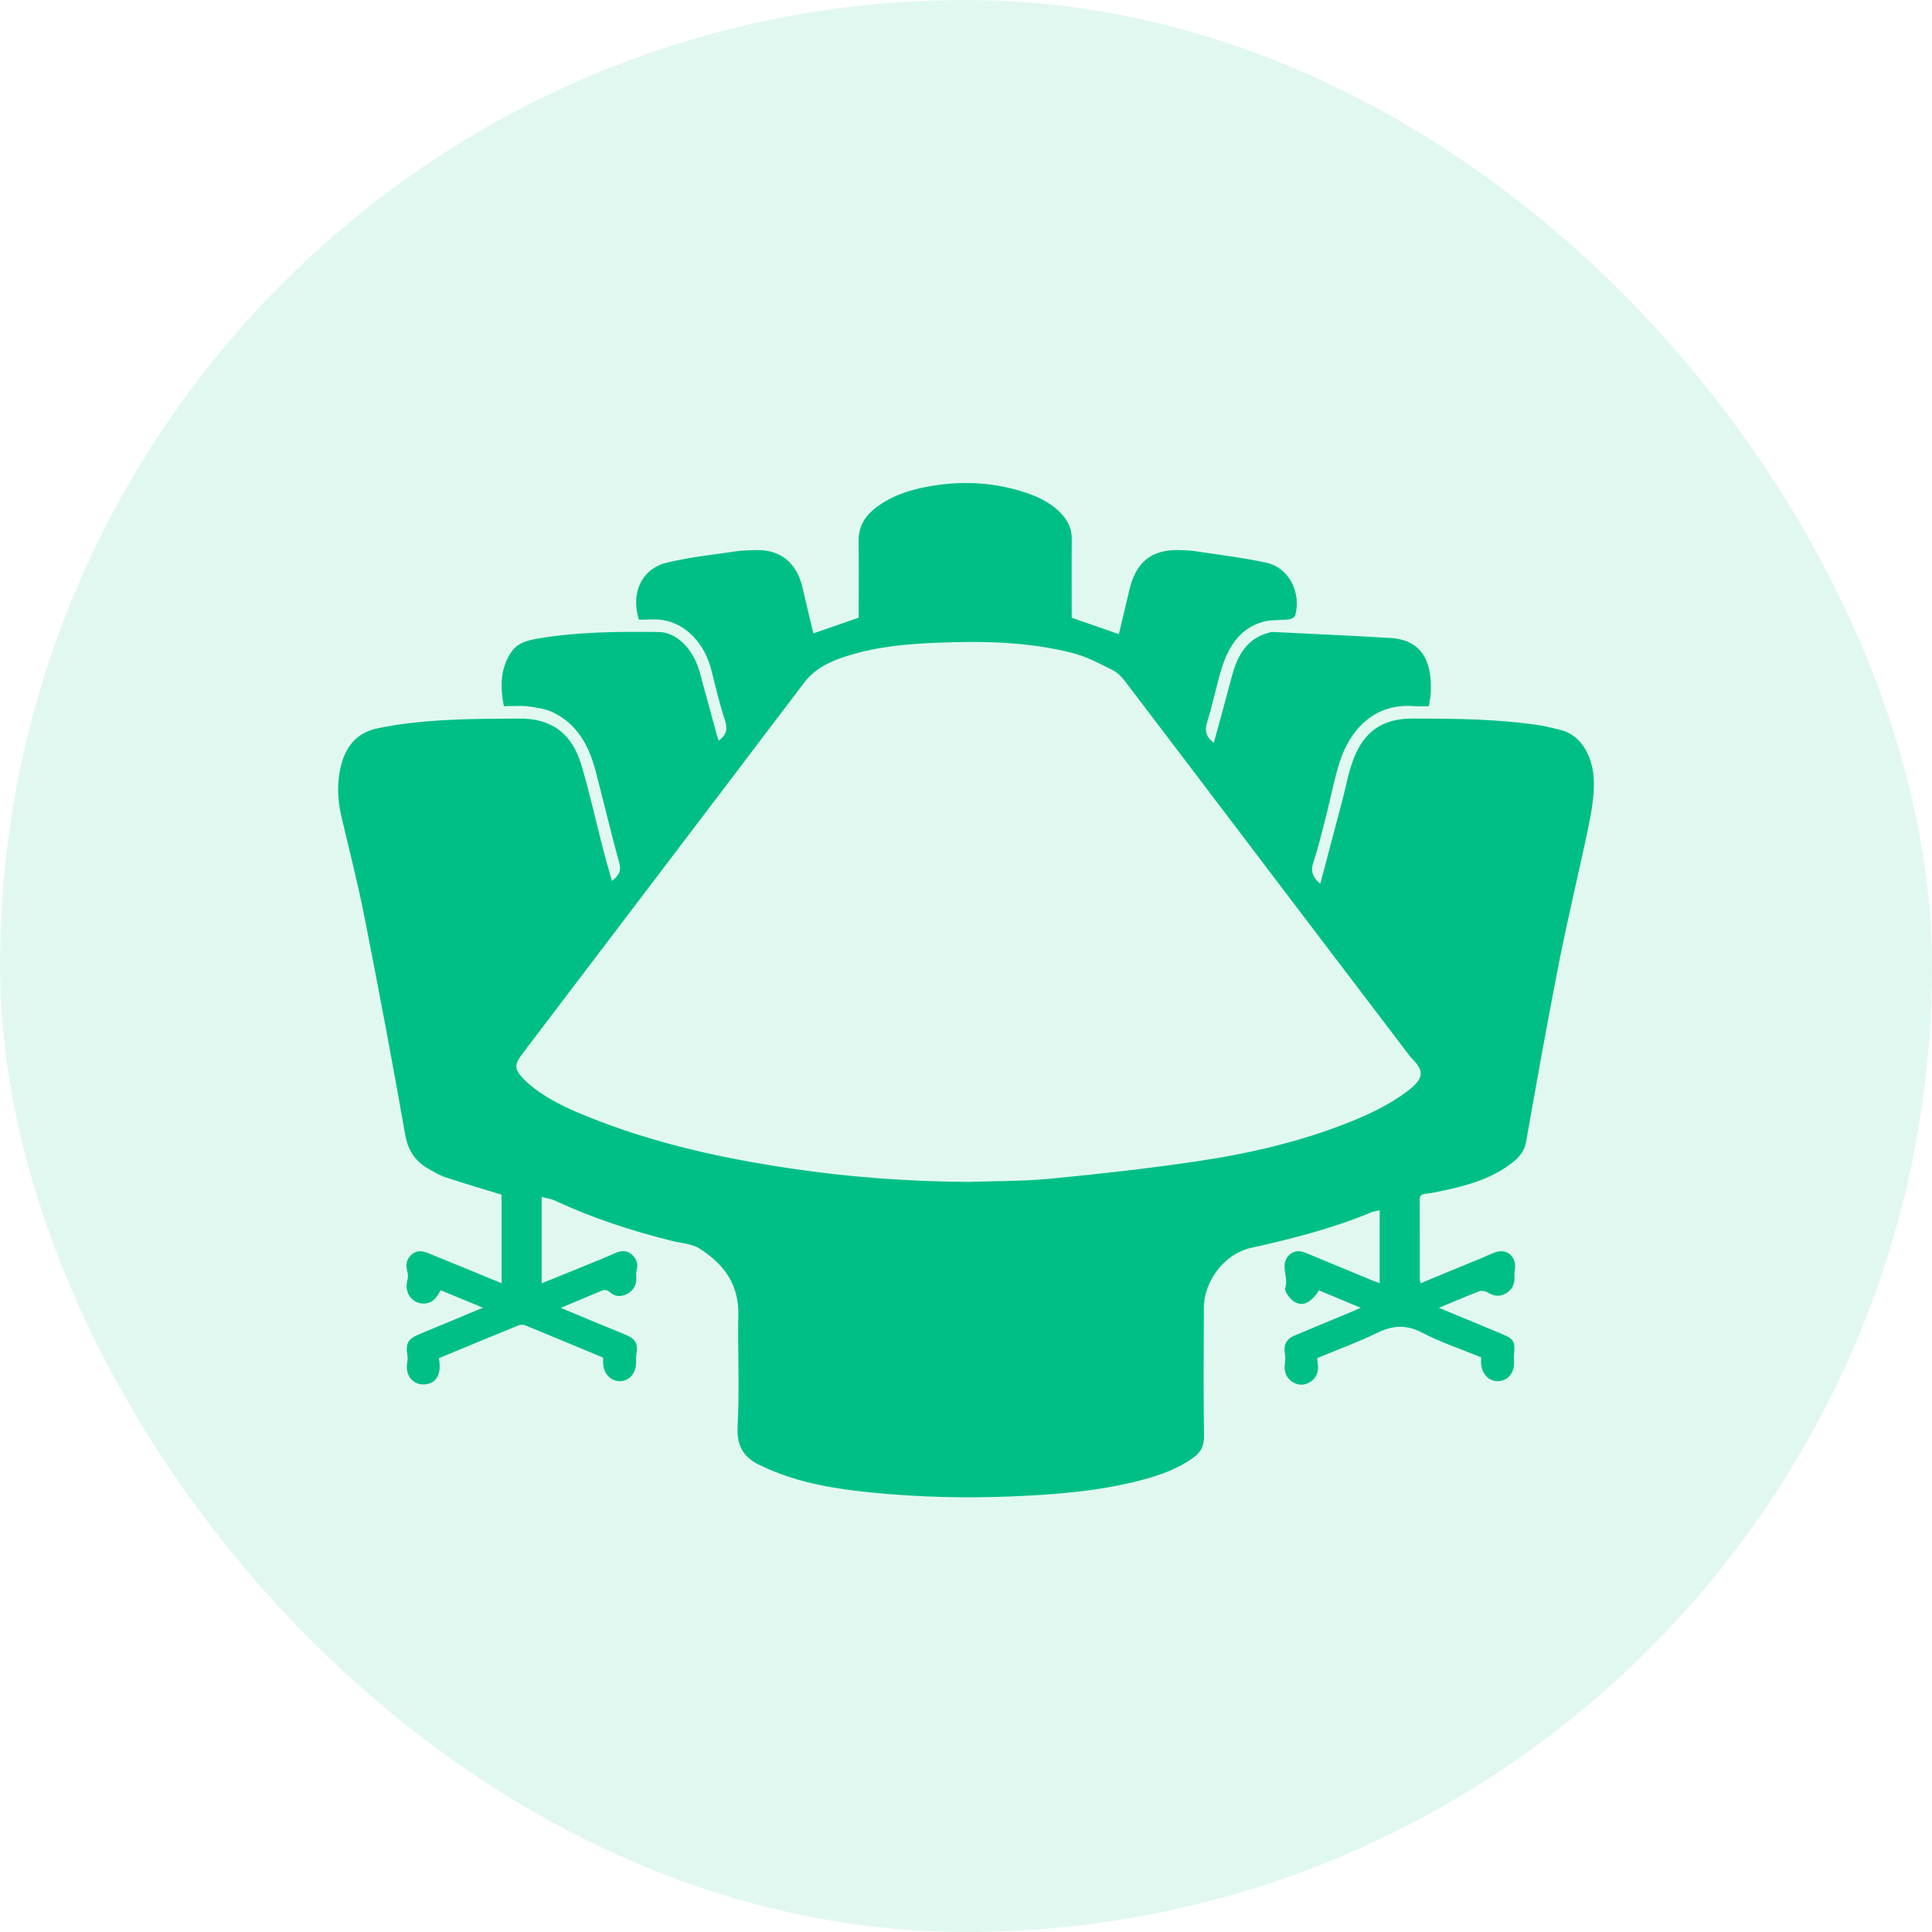 <svg width="40" height="40" viewBox="0 0 40 40" fill="none" xmlns="http://www.w3.org/2000/svg">
<g id="Avatar">
<rect width="40" height="40" rx="20" fill="#00BF86" fill-opacity="0.12"/>
<path id="Vector" d="M11.214 24.782V26.569C11.463 26.469 11.699 26.375 11.935 26.278C12.205 26.167 12.475 26.059 12.741 25.942C12.868 25.886 12.982 25.886 13.086 25.978C13.184 26.065 13.217 26.176 13.178 26.31C13.165 26.355 13.173 26.409 13.174 26.458C13.179 26.607 13.115 26.716 12.991 26.785C12.867 26.853 12.737 26.853 12.63 26.756C12.561 26.694 12.507 26.7 12.431 26.733C12.169 26.846 11.905 26.954 11.61 27.077C11.874 27.188 12.113 27.288 12.352 27.388C12.561 27.475 12.772 27.556 12.979 27.647C13.166 27.729 13.214 27.837 13.175 28.043C13.166 28.091 13.169 28.142 13.17 28.191C13.176 28.423 13.035 28.594 12.836 28.596C12.637 28.598 12.486 28.429 12.486 28.203C12.486 28.175 12.486 28.148 12.486 28.108C11.951 27.886 11.416 27.661 10.879 27.441C10.838 27.424 10.781 27.422 10.741 27.438C10.188 27.663 9.637 27.892 9.087 28.12C9.148 28.453 9.034 28.652 8.78 28.663C8.557 28.672 8.399 28.489 8.425 28.253C8.431 28.194 8.447 28.133 8.437 28.077C8.391 27.822 8.439 27.724 8.672 27.627C9.104 27.447 9.537 27.267 9.998 27.075C9.691 26.948 9.41 26.832 9.122 26.713C9.041 26.879 8.936 26.998 8.748 26.988C8.522 26.975 8.372 26.754 8.43 26.529C8.444 26.47 8.454 26.399 8.437 26.343C8.397 26.209 8.406 26.09 8.505 25.99C8.611 25.882 8.736 25.891 8.864 25.944C9.207 26.084 9.55 26.226 9.894 26.366C10.052 26.432 10.211 26.497 10.384 26.568V24.735C9.99 24.614 9.605 24.5 9.224 24.375C9.102 24.335 8.989 24.266 8.876 24.202C8.604 24.049 8.449 23.831 8.389 23.493C8.125 21.989 7.842 20.489 7.547 18.991C7.409 18.289 7.23 17.596 7.067 16.899C6.988 16.564 6.974 16.225 7.051 15.89C7.147 15.469 7.374 15.173 7.809 15.081C8.528 14.929 9.255 14.898 9.985 14.883C10.232 14.878 10.478 14.882 10.725 14.877C11.399 14.864 11.84 15.17 12.038 15.843C12.209 16.422 12.34 17.013 12.491 17.598C12.545 17.808 12.607 18.015 12.67 18.239C12.791 18.137 12.873 18.055 12.821 17.867C12.646 17.232 12.496 16.588 12.328 15.951C12.19 15.428 11.94 14.98 11.442 14.746C11.286 14.673 11.104 14.647 10.931 14.625C10.772 14.605 10.61 14.621 10.432 14.621C10.357 14.23 10.35 13.861 10.575 13.515C10.711 13.307 10.92 13.258 11.131 13.222C11.961 13.08 12.799 13.075 13.636 13.085C14.016 13.09 14.359 13.444 14.489 13.924C14.605 14.351 14.721 14.778 14.838 15.205C14.85 15.247 14.866 15.288 14.881 15.335C15.035 15.22 15.071 15.095 15.008 14.906C14.899 14.575 14.817 14.235 14.734 13.896C14.594 13.323 14.203 12.907 13.703 12.834C13.546 12.812 13.383 12.831 13.228 12.831C13.054 12.28 13.282 11.777 13.804 11.65C14.276 11.534 14.765 11.485 15.247 11.413C15.379 11.393 15.514 11.394 15.648 11.389C16.158 11.374 16.5 11.653 16.617 12.173C16.688 12.487 16.766 12.799 16.84 13.114C17.155 13.005 17.456 12.9 17.778 12.788C17.778 12.741 17.778 12.681 17.778 12.62C17.778 12.152 17.784 11.684 17.776 11.216C17.771 10.929 17.885 10.713 18.096 10.541C18.413 10.284 18.784 10.156 19.171 10.082C19.874 9.946 20.571 9.974 21.254 10.206C21.541 10.304 21.811 10.44 22.015 10.683C22.133 10.823 22.192 10.981 22.19 11.17C22.185 11.711 22.189 12.251 22.189 12.79C22.512 12.903 22.828 13.013 23.164 13.129C23.234 12.836 23.309 12.537 23.377 12.235C23.512 11.636 23.838 11.37 24.429 11.389C24.531 11.392 24.634 11.395 24.734 11.41C25.232 11.486 25.733 11.544 26.224 11.652C26.684 11.753 26.947 12.268 26.816 12.744C26.805 12.781 26.735 12.817 26.688 12.823C26.503 12.846 26.308 12.825 26.133 12.878C25.664 13.018 25.427 13.399 25.289 13.853C25.18 14.213 25.108 14.585 24.994 14.944C24.937 15.126 24.964 15.251 25.131 15.38C25.259 14.912 25.385 14.455 25.506 13.997C25.621 13.567 25.818 13.216 26.271 13.099C26.297 13.092 26.324 13.083 26.35 13.084C27.163 13.124 27.977 13.16 28.79 13.209C29.522 13.253 29.644 13.812 29.623 14.333C29.619 14.421 29.599 14.508 29.583 14.621C29.477 14.621 29.372 14.628 29.267 14.62C28.412 14.553 27.937 15.165 27.745 15.752C27.624 16.124 27.553 16.514 27.455 16.895C27.372 17.217 27.296 17.542 27.191 17.857C27.127 18.05 27.187 18.17 27.335 18.297C27.488 17.718 27.639 17.152 27.788 16.585C27.863 16.302 27.913 16.009 28.015 15.736C28.236 15.14 28.63 14.876 29.239 14.877C30.135 14.878 31.031 14.883 31.919 15.024C32.041 15.044 32.16 15.078 32.28 15.105C32.796 15.221 32.995 15.749 33 16.204C33.003 16.516 32.946 16.833 32.882 17.141C32.687 18.075 32.46 19.002 32.276 19.938C32.033 21.169 31.815 22.405 31.596 23.64C31.554 23.877 31.405 24.006 31.238 24.126C30.828 24.42 30.357 24.55 29.877 24.651C29.756 24.676 29.635 24.704 29.512 24.716C29.424 24.724 29.392 24.757 29.393 24.85C29.396 25.396 29.394 25.942 29.395 26.488C29.395 26.508 29.404 26.529 29.412 26.568C29.842 26.39 30.264 26.216 30.685 26.042C30.78 26.003 30.872 25.957 30.968 25.924C31.204 25.844 31.405 26.028 31.364 26.282C31.357 26.33 31.352 26.38 31.355 26.428C31.366 26.582 31.309 26.701 31.181 26.777C31.054 26.852 30.929 26.839 30.801 26.759C30.754 26.73 30.675 26.716 30.624 26.735C30.355 26.838 30.09 26.953 29.792 27.077C30.23 27.259 30.637 27.428 31.044 27.597C31.359 27.727 31.372 27.748 31.343 28.097C31.341 28.119 31.345 28.142 31.347 28.164C31.366 28.406 31.235 28.583 31.027 28.595C30.817 28.608 30.658 28.428 30.663 28.183C30.663 28.161 30.665 28.14 30.667 28.103C30.255 27.934 29.829 27.792 29.434 27.587C29.107 27.418 28.829 27.442 28.512 27.596C28.111 27.791 27.69 27.944 27.271 28.118C27.277 28.173 27.283 28.221 27.287 28.269C27.3 28.423 27.242 28.544 27.115 28.619C26.987 28.695 26.852 28.681 26.735 28.595C26.614 28.506 26.582 28.375 26.603 28.224C26.612 28.157 26.612 28.085 26.601 28.018C26.573 27.843 26.633 27.721 26.802 27.651C27.195 27.486 27.588 27.323 27.981 27.159C28.035 27.136 28.089 27.112 28.171 27.076C27.865 26.948 27.585 26.832 27.308 26.716C27.129 26.992 26.947 27.069 26.763 26.926C26.687 26.867 26.587 26.726 26.609 26.664C26.688 26.435 26.475 26.165 26.708 25.969C26.817 25.877 26.934 25.897 27.056 25.948C27.503 26.135 27.951 26.32 28.399 26.505C28.448 26.526 28.498 26.542 28.564 26.566V25.059C28.499 25.073 28.441 25.078 28.39 25.1C27.581 25.437 26.739 25.65 25.89 25.839C25.361 25.957 24.928 26.511 24.925 27.077C24.92 27.963 24.915 28.849 24.928 29.735C24.931 29.949 24.852 30.078 24.696 30.188C24.382 30.41 24.029 30.538 23.665 30.635C22.793 30.868 21.902 30.94 21.006 30.979C20.012 31.023 19.021 30.999 18.032 30.9C17.306 30.826 16.586 30.712 15.906 30.414C15.862 30.395 15.819 30.373 15.774 30.353C15.419 30.199 15.246 29.967 15.271 29.523C15.314 28.757 15.271 27.986 15.286 27.218C15.299 26.576 14.968 26.158 14.484 25.851C14.323 25.748 14.106 25.74 13.914 25.692C13.078 25.485 12.262 25.218 11.477 24.852C11.402 24.818 11.317 24.808 11.214 24.782H11.214ZM20.052 24.47C20.62 24.45 21.19 24.458 21.756 24.403C22.769 24.305 23.782 24.192 24.79 24.042C25.883 23.88 26.962 23.629 27.993 23.211C28.384 23.053 28.776 22.861 29.115 22.61C29.528 22.305 29.47 22.153 29.209 21.892C29.201 21.884 29.196 21.874 29.189 21.866C28.355 20.769 27.521 19.672 26.687 18.575C25.565 17.097 24.445 15.618 23.321 14.142C23.245 14.043 23.158 13.936 23.053 13.883C22.78 13.745 22.504 13.597 22.213 13.522C21.289 13.284 20.345 13.269 19.399 13.307C18.781 13.332 18.168 13.386 17.572 13.571C17.224 13.679 16.891 13.819 16.656 14.126C16.143 14.798 15.634 15.473 15.123 16.146C13.688 18.035 12.254 19.924 10.819 21.813C10.639 22.049 10.644 22.136 10.852 22.352C10.886 22.387 10.923 22.419 10.96 22.451C11.315 22.749 11.725 22.94 12.145 23.11C13.5 23.66 14.911 23.974 16.346 24.188C17.575 24.372 18.81 24.463 20.051 24.47L20.052 24.47Z" fill="#00BF86"/>
</g>
</svg>
